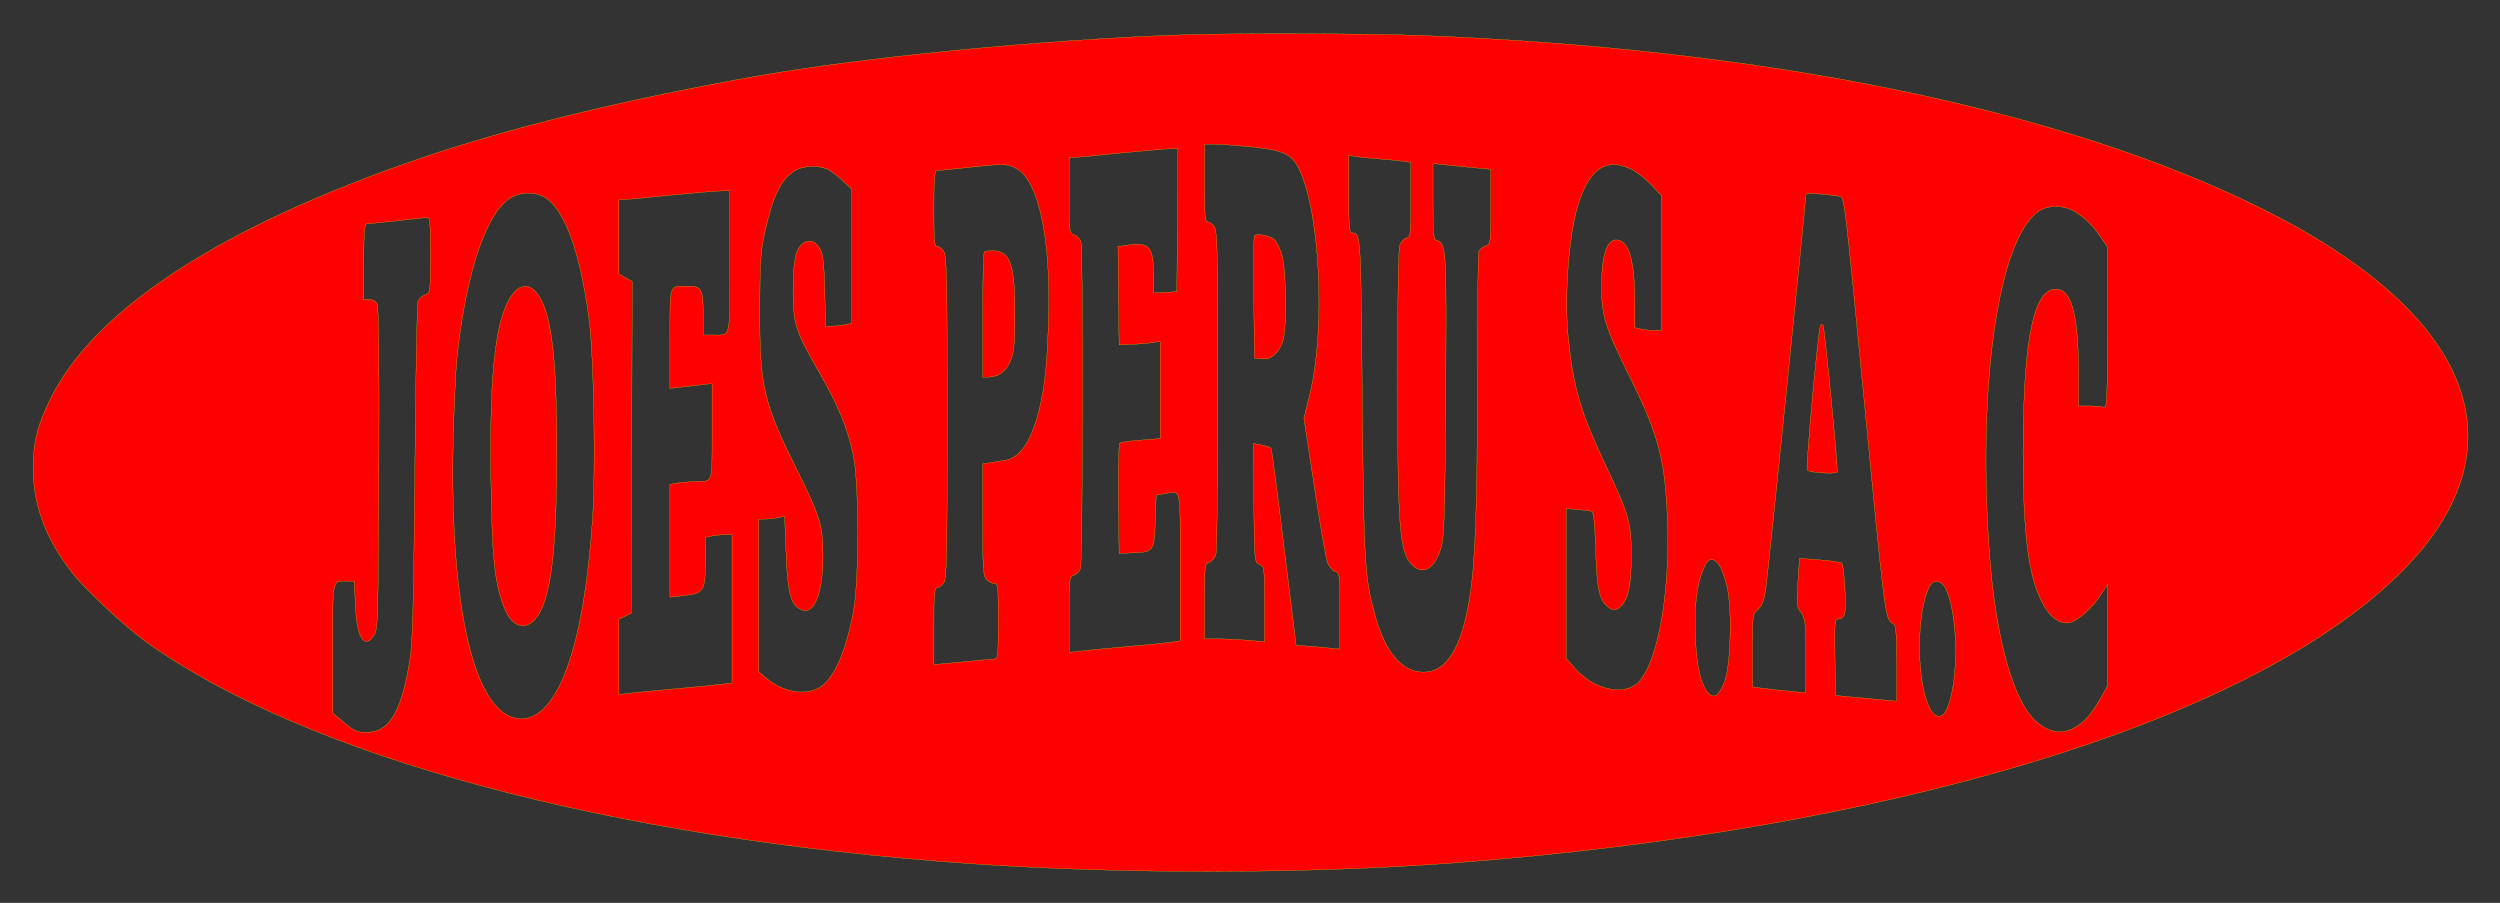 <?xml version="1.0" standalone="no"?>
<!DOCTYPE svg PUBLIC "-//W3C//DTD SVG 20010904//EN"
 "http://www.w3.org/TR/2001/REC-SVG-20010904/DTD/svg10.dtd">
<svg version="1.0"
  xmlns="http://www.w3.org/2000/svg" width="1127pt" height="407pt" viewBox="0 0 1127 407" preserveAspectRatio="xMidYMid meet">
  <rect x="0" y="0" width="1127" height="407" fill="#333333" stroke="none"/>
  <g transform="translate(0,407) scale(0.1,-0.1)" fill="red" stroke="yellow">
    <path d="M5335 3913 c-628 -21 -1446 -101 -1940 -189 -601 -108 -1100 -231
-1506 -370 -895 -307 -1469 -682 -1665 -1089 -56 -116 -74 -189 -75 -300 0
-169 54 -318 173 -473 59 -76 241 -247 336 -315 725 -519 2095 -888 3727
-1001 676 -47 1509 -46 2170 4 1969 149 3566 633 4246 1288 593 569 366 1182
-616 1667 -897 443 -2218 714 -3780 775 -221 9 -852 11 -1070 3z m294 -504
c153 -15 192 -31 226 -99 96 -190 122 -724 49 -1020 l-26 -105 47 -309 c25
-170 53 -325 60 -344 8 -18 24 -36 35 -39 19 -5 20 -13 20 -177 l0 -172 -72 7
c-40 4 -85 8 -99 8 l-26 1 -54 440 c-29 243 -56 444 -59 449 -3 4 -22 11 -43
15 l-37 7 2 -268 c3 -267 3 -268 26 -278 22 -10 22 -13 22 -179 l0 -169 -77 7
c-42 3 -102 6 -135 6 l-58 0 0 169 c0 162 1 170 21 176 11 4 24 18 30 32 5 14
9 317 9 741 0 633 -2 720 -16 740 -8 12 -22 22 -30 22 -12 0 -14 29 -14 175
l0 175 42 0 c23 0 94 -5 157 -11z m-321 -331 l-3 -323 -52 -3 -53 -3 0 83 c0
127 -19 148 -117 133 l-43 -6 2 -222 3 -222 60 3 c33 1 75 5 93 8 l32 5 0
-219 0 -219 -87 -7 c-48 -3 -91 -10 -95 -14 -5 -5 -7 -118 -6 -253 l3 -244 65
3 c91 3 94 9 98 146 l4 114 36 6 c79 13 72 45 72 -329 l0 -334 -32 -5 c-18 -3
-112 -13 -208 -21 -96 -8 -194 -18 -217 -21 l-43 -5 0 171 c0 166 1 172 21
177 11 3 25 17 30 30 10 27 13 1433 2 1471 -3 13 -16 28 -29 33 -24 8 -24 9
-24 179 l0 170 28 1 c15 0 106 9 202 19 96 9 194 18 218 19 l42 1 -2 -322z
m892 277 c41 -3 94 -8 118 -11 l42 -6 0 -168 c0 -159 -1 -168 -20 -173 -11 -3
-24 -17 -30 -32 -6 -17 -10 -237 -10 -598 0 -672 9 -787 65 -843 51 -51 106
-16 133 83 13 49 16 159 19 678 5 648 3 687 -37 700 -19 6 -20 16 -20 177 l0
171 53 -6 c28 -3 87 -9 130 -13 l77 -7 0 -169 c0 -168 0 -169 -24 -177 -13 -5
-26 -17 -30 -26 -3 -9 -6 -265 -6 -568 0 -579 -9 -834 -35 -993 -36 -225 -104
-334 -208 -334 -96 0 -172 89 -217 252 -49 178 -52 240 -59 989 -6 736 -6 739
-47 739 -11 0 -14 33 -14 175 l0 175 23 -4 c12 -3 56 -8 97 -11z m-1621 -43
c104 -52 161 -324 147 -702 -6 -191 -17 -288 -42 -389 -35 -141 -86 -216 -153
-226 -20 -3 -51 -8 -68 -11 l-33 -5 0 -251 c0 -220 2 -254 17 -270 9 -10 24
-18 35 -18 17 0 18 -11 18 -170 0 -155 -2 -170 -17 -171 -10 0 -75 -6 -145
-13 l-128 -12 0 173 c0 144 2 173 14 173 8 0 22 10 30 22 14 20 16 108 16 748
0 640 -2 728 -16 748 -8 12 -22 22 -30 22 -12 0 -14 29 -14 170 0 129 3 170
13 171 6 0 66 6 132 13 166 19 185 18 224 -2z m2771 -3 c25 -11 66 -43 93 -71
l47 -50 0 -304 0 -304 -29 0 c-16 0 -43 3 -60 6 l-31 7 0 111 c0 185 -25 276
-77 284 -48 7 -73 -63 -73 -208 -1 -132 16 -186 125 -405 134 -270 162 -378
172 -660 12 -354 -54 -677 -150 -736 -72 -43 -190 -9 -267 78 l-40 46 0 337 0
337 53 -4 c28 -3 57 -6 63 -8 8 -2 13 -58 17 -167 5 -174 15 -226 49 -258 27
-25 43 -25 67 -1 32 32 45 97 45 226 0 149 -10 184 -114 404 -116 245 -149
359 -171 587 -18 195 5 478 51 609 51 148 123 193 230 144z m-3626 1 c14 -5
46 -28 71 -51 l45 -42 0 -302 0 -302 -31 -7 c-17 -3 -44 -6 -59 -6 l-28 0 -4
158 c-3 122 -7 164 -20 188 -20 37 -49 47 -77 28 -34 -24 -46 -80 -46 -214 1
-152 10 -180 119 -370 86 -151 126 -247 152 -370 27 -120 27 -570 1 -707 -36
-190 -90 -309 -157 -345 -67 -35 -163 -17 -237 46 l-33 28 0 344 0 344 29 0
c16 0 42 3 58 6 l30 6 6 -154 c6 -171 18 -230 53 -257 66 -52 114 47 114 233
0 135 -12 176 -114 381 -155 311 -171 379 -171 730 1 216 4 263 22 345 37 168
73 242 137 281 34 21 99 25 140 9z m-434 -419 c0 -357 6 -331 -76 -331 l-44 0
0 91 c0 117 -7 129 -70 129 -85 0 -80 16 -80 -236 l0 -225 53 6 c28 3 71 8 95
11 l42 5 0 -214 c0 -237 3 -227 -64 -227 -18 0 -54 -3 -80 -6 l-46 -7 0 -254
0 -255 63 7 c90 10 97 21 97 155 l0 107 31 7 c17 3 44 6 60 6 l29 0 0 -334 0
-335 -42 -5 c-24 -3 -119 -13 -213 -21 -93 -8 -189 -18 -212 -21 l-43 -5 0
170 0 170 28 13 27 13 3 748 2 748 -30 17 -30 17 0 168 0 167 28 1 c15 0 106
9 202 19 96 9 196 18 223 19 l47 1 0 -319z m-829 286 c88 -59 155 -248 195
-550 21 -166 30 -670 15 -897 -38 -572 -155 -900 -321 -900 -206 0 -324 480
-307 1255 4 149 11 315 17 370 42 398 137 671 251 728 49 24 109 22 150 -6z
m5834 8 c19 -4 24 -45 99 -822 107 -1112 103 -1083 142 -1106 11 -6 14 -46 14
-178 l0 -170 -67 6 c-38 4 -99 10 -138 13 l-70 7 -3 172 c-2 167 -2 173 18
173 13 0 22 9 26 26 8 32 -3 215 -13 225 -5 5 -49 11 -99 15 l-92 7 -7 -107
c-7 -100 -6 -110 14 -136 19 -27 21 -42 21 -196 l0 -167 -72 7 c-40 4 -94 9
-120 13 l-48 6 0 164 c0 162 0 164 25 186 19 17 27 38 35 92 11 74 180 1737
180 1768 0 17 7 18 68 12 37 -3 76 -8 87 -10z m1039 -59 c44 -19 99 -68 135
-123 l31 -46 0 -365 c0 -328 -2 -364 -16 -358 -9 3 -38 6 -65 6 l-49 0 0 144
c0 245 -27 366 -86 380 -112 28 -164 -204 -164 -730 0 -368 23 -552 83 -674
37 -74 83 -108 130 -96 36 9 103 70 138 126 l29 45 0 -229 0 -229 -35 -62
c-83 -150 -192 -185 -290 -94 -98 91 -176 367 -204 724 -61 772 36 1455 223
1575 36 23 93 26 140 6z m-7394 -206 c0 -170 0 -171 -24 -179 -13 -5 -27 -18
-32 -28 -4 -10 -11 -358 -14 -773 -6 -635 -10 -771 -24 -855 -35 -214 -87
-307 -176 -315 -53 -5 -70 1 -119 43 l-51 42 0 291 c0 322 -4 304 65 304 l32
0 5 -109 c6 -147 41 -202 85 -134 17 25 18 78 21 750 2 498 -1 729 -8 743 -6
12 -21 20 -35 20 l-25 0 0 170 c0 129 3 170 13 171 6 0 66 6 132 13 66 8 128
14 138 15 16 1 17 -13 17 -169z m5809 -1396 c11 -14 27 -59 37 -101 23 -103
16 -355 -12 -427 -25 -64 -48 -79 -75 -48 -33 41 -51 121 -56 253 -6 137 6
236 37 307 22 48 40 53 69 16z m1015 -96 c65 -102 70 -440 9 -561 -20 -40 -53
-33 -76 15 -59 121 -58 434 2 546 15 28 47 28 65 0z"/>
    <path d="M5654 3006 c-2 -6 -3 -133 -2 -281 l3 -270 34 -3 c40 -4 74 24 93 77
21 58 17 333 -5 398 -10 28 -24 57 -32 63 -23 19 -86 30 -91 16z"/>
    <path d="M4437 2933 c-4 -3 -7 -132 -7 -285 l0 -278 25 0 c47 0 82 27 102 77
15 40 18 77 18 213 0 223 -21 280 -103 280 -16 0 -32 -3 -35 -7z"/>
    <path d="M2322 2757 c-85 -90 -117 -341 -109 -853 5 -348 16 -457 58 -568 42
-115 127 -116 174 -3 46 110 65 314 65 703 0 455 -27 651 -101 725 -25 25 -61
24 -87 -4z"/>
    <path d="M8207 2603 c-11 -17 -68 -646 -60 -653 12 -11 132 -18 135 -8 5 15
-57 656 -64 663 -3 4 -8 2 -11 -2z"/>
  </g>
</svg>
